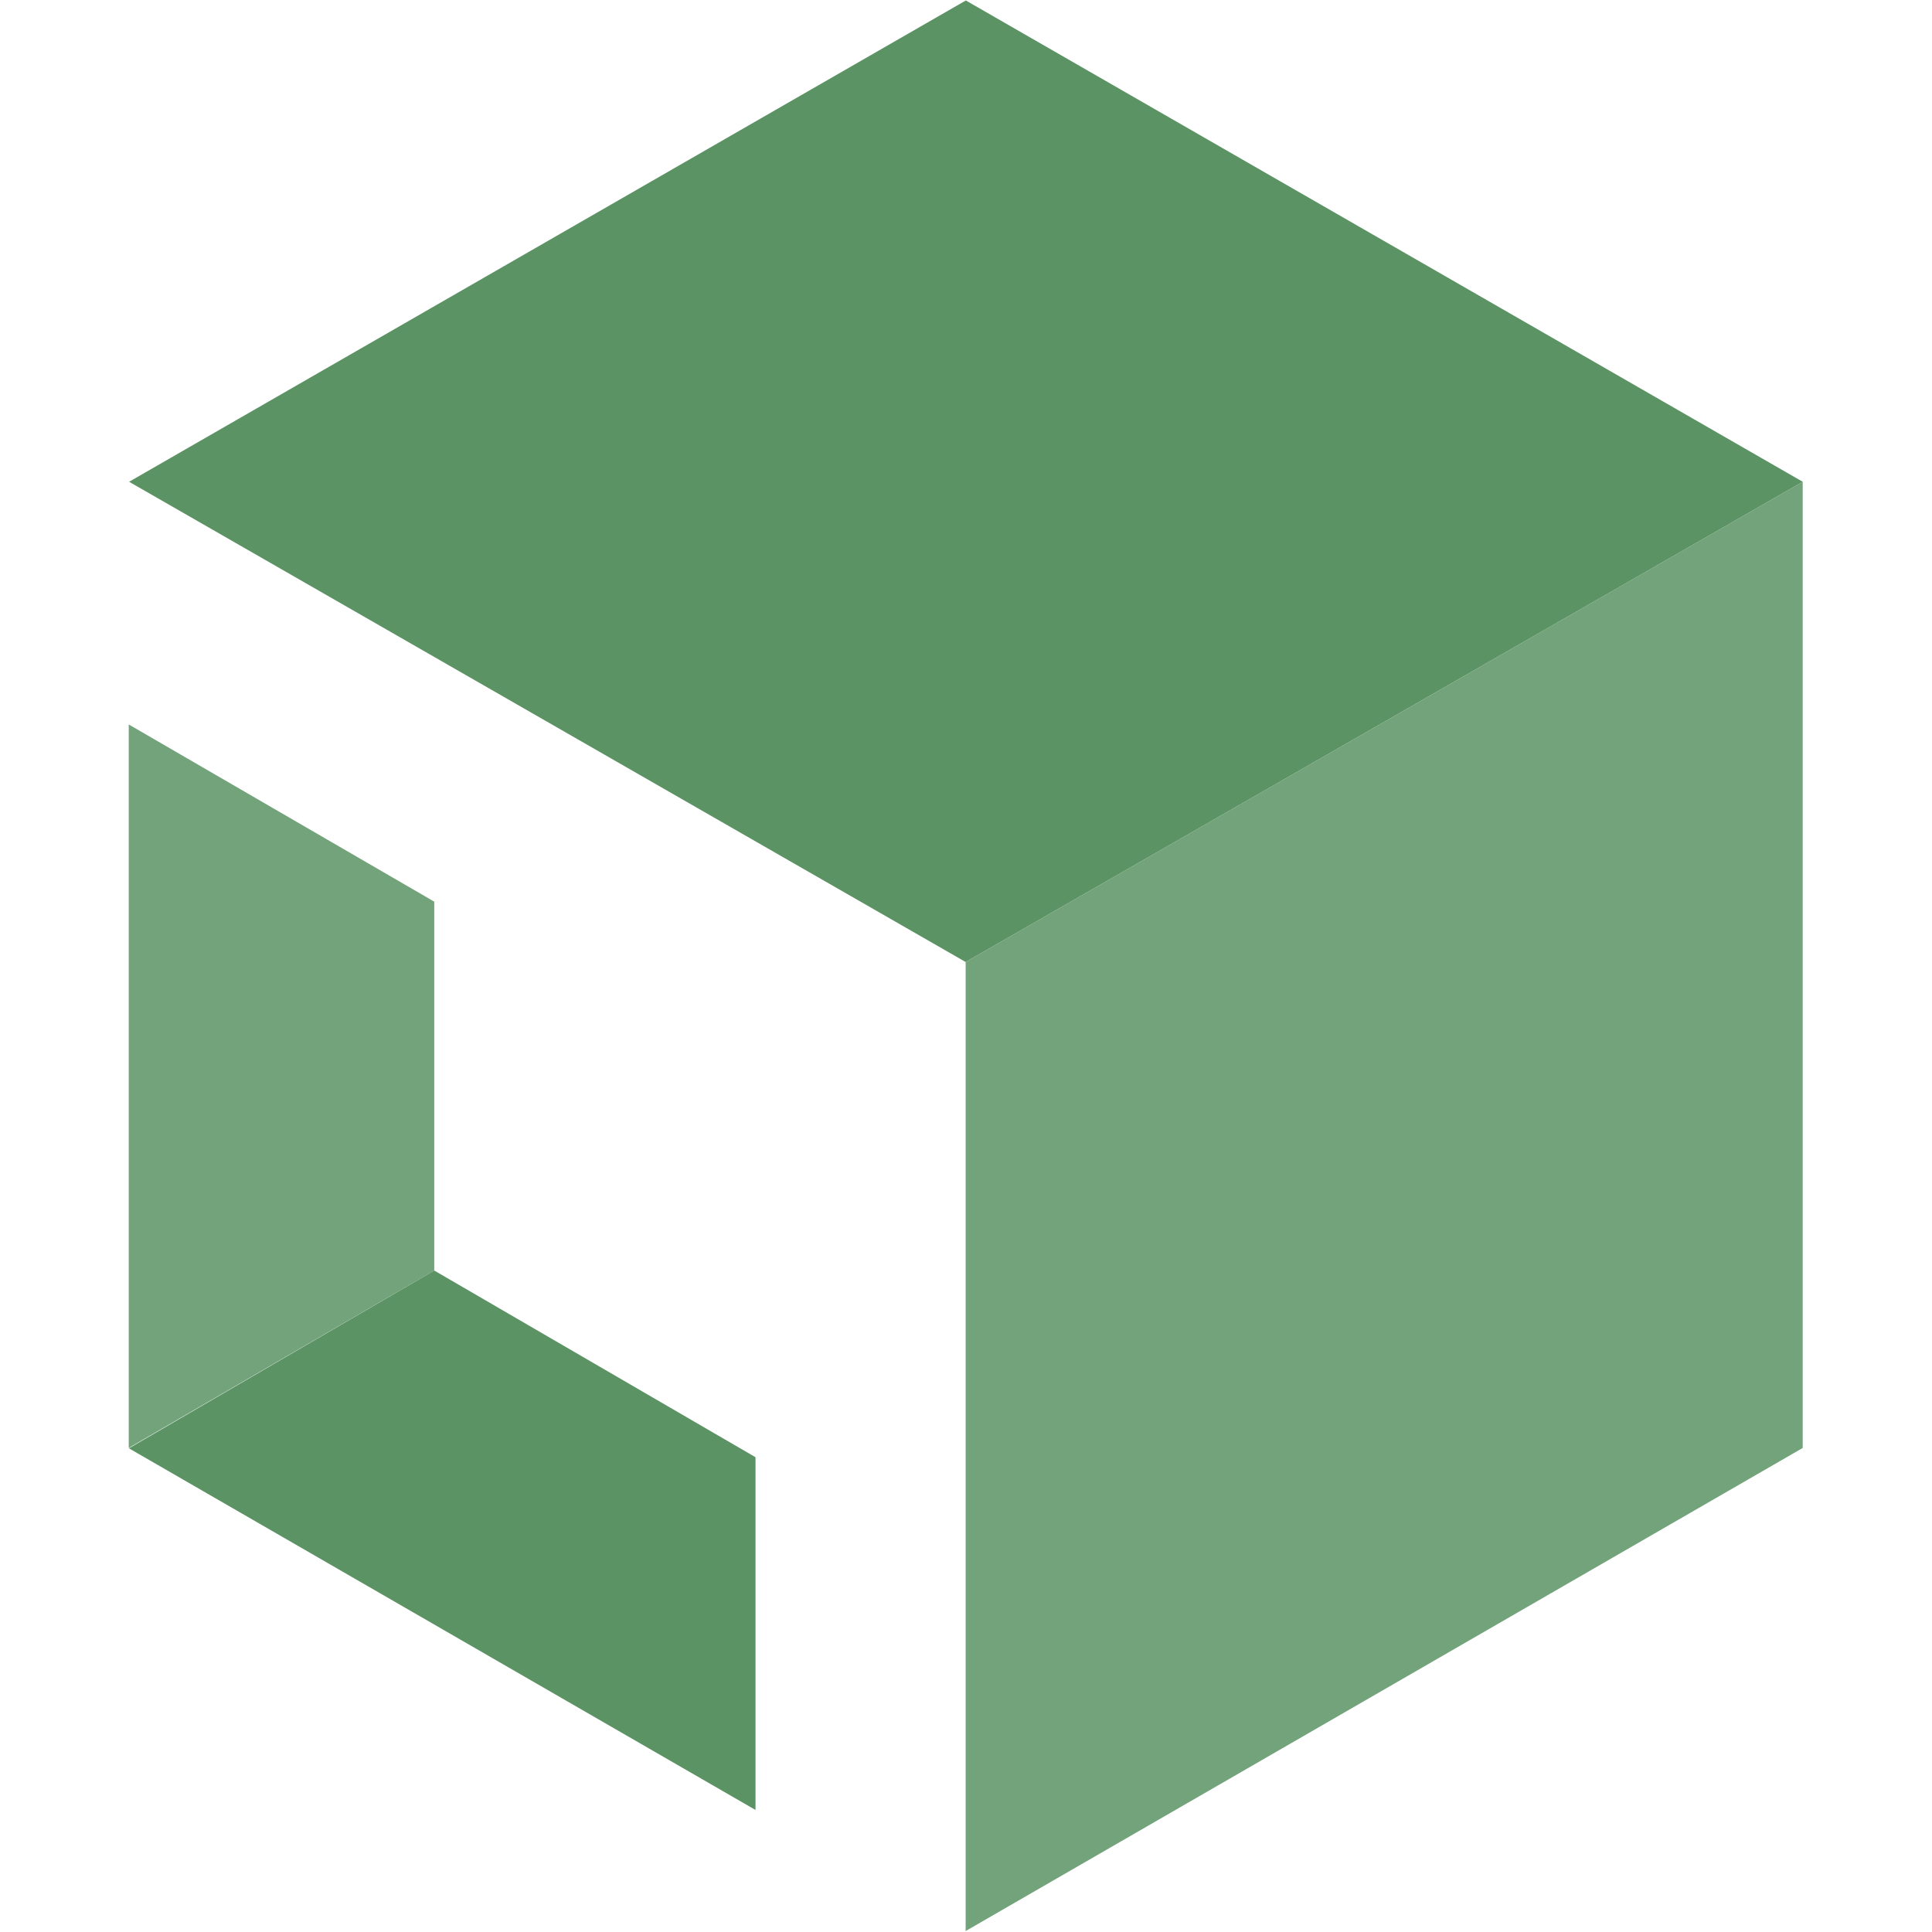 <svg xmlns="http://www.w3.org/2000/svg" version="1.1" xmlns:xlink="http://www.w3.org/1999/xlink" width="1000" height="1000"><style>
    #light-icon {
      display: inline;
    }
    #dark-icon {
      display: none;
    }

    @media (prefers-color-scheme: dark) {
      #light-icon {
        display: none;
      }
      #dark-icon {
        display: inline;
      }
    }
</style>
    <g id="light-icon">
        <svg width="1000" height="1000" viewBox="0 0 1145 1321" fill="none" xmlns="http://www.w3.org/2000/svg">
    <path d="M208.919 616.501V868.719L0.032 990.038V495.353L208.919 616.501Z" fill="#5B9364" fill-opacity="0.85"/>
    <path d="M208.918 868.72L428.58 996.375V1237.56L0.17 990.286L208.918 868.72Z" fill="#5B9364"/>
    <path d="M1144.6 329.411V990.039L572.249 1320.35V657.768L1144.6 329.411Z" fill="#5B9364" fill-opacity="0.85"/>
    <path d="M1144.6 329.41L572.248 657.761L0.268 329.41L572.387 0.324L1144.6 329.41Z" fill="#5B9364"/>
</svg>
</g>
    <g id="dark-icon"><svg width="1000" height="1000" viewBox="0 0 1145 1321" fill="none" xmlns="http://www.w3.org/2000/svg">
    <path d="M208.919 616.501V868.719L0.032 990.038V495.353L208.919 616.501Z" fill="white" fill-opacity="0.85"/>
    <path d="M208.918 868.72L428.58 996.375V1237.56L0.17 990.286L208.918 868.72Z" fill="white"/>
    <path d="M1144.6 329.411V990.039L572.249 1320.35V657.768L1144.6 329.411Z" fill="white" fill-opacity="0.85"/>
    <path d="M1144.6 329.41L572.248 657.761L0.268 329.41L572.387 0.324L1144.6 329.41Z" fill="white"/>
</svg>
    </g>
</svg>